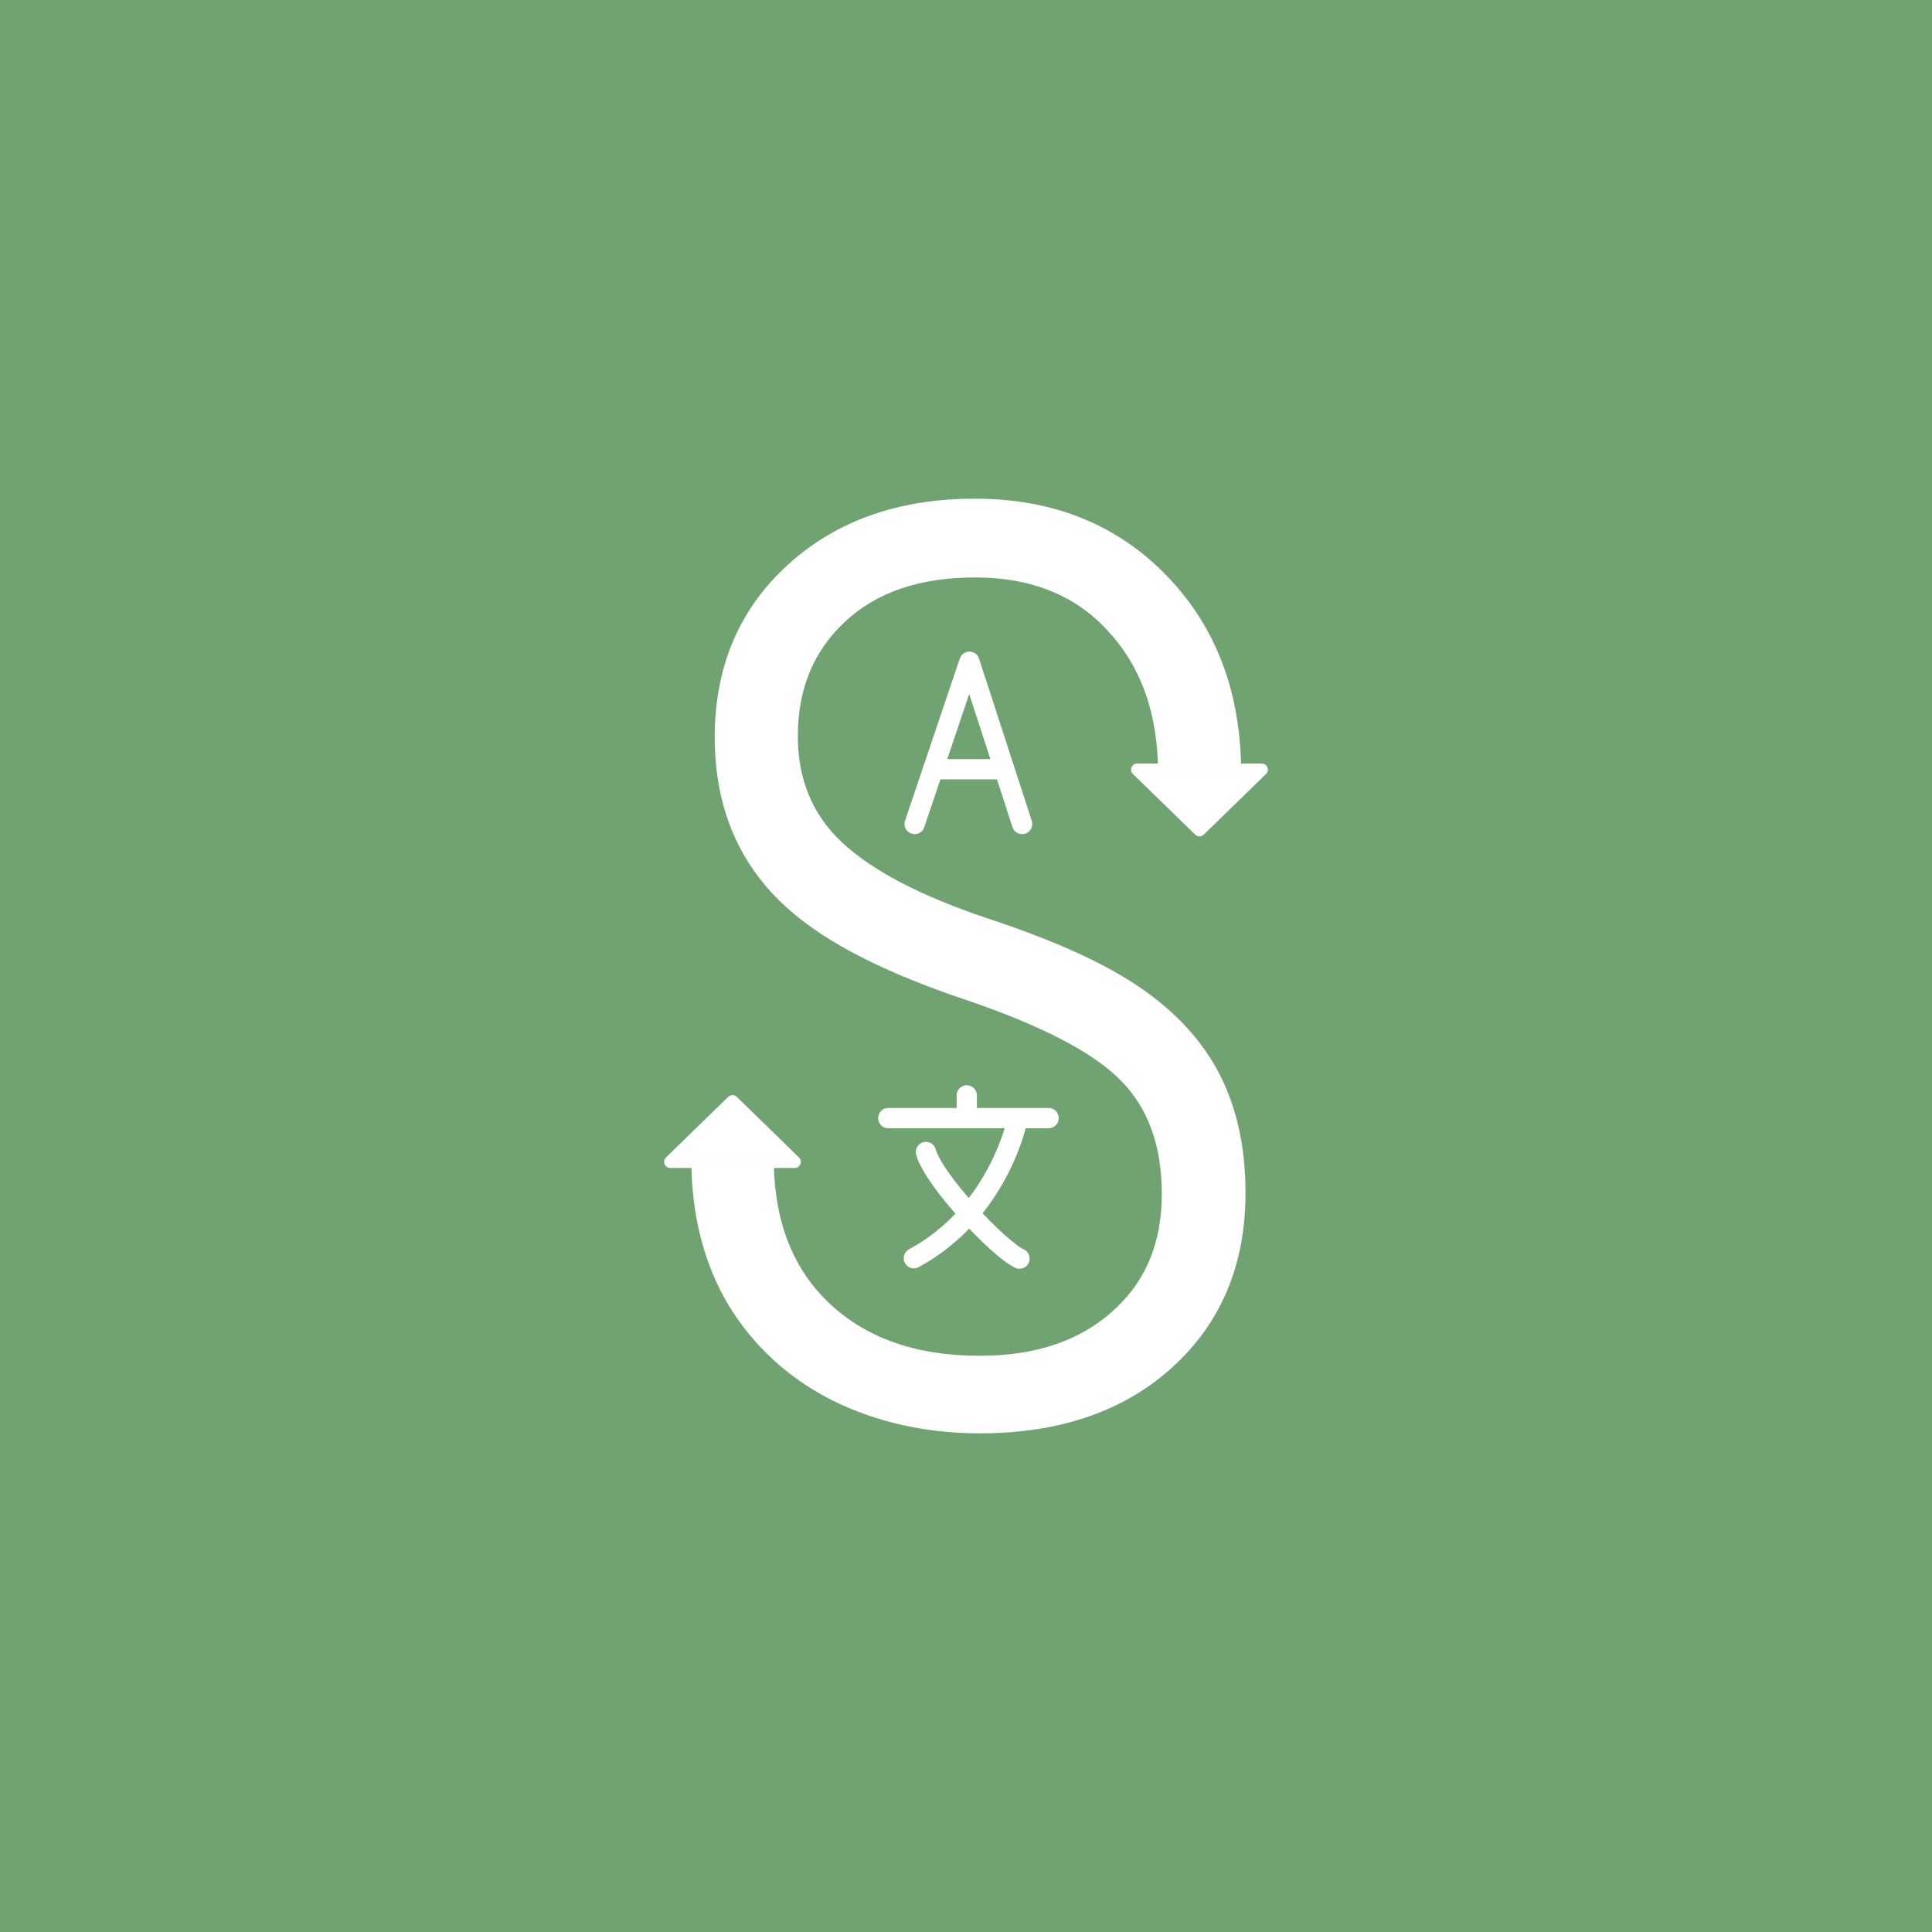 <svg xmlns="http://www.w3.org/2000/svg" xml:space="preserve" width="192" height="192">
  <defs>
    <style>
      .st0 {
        fill: none;
        stroke: #fff;
        stroke-linecap: round;
        stroke-linejoin: round;
        stroke-miterlimit: 10
      }
    </style>
  </defs>
  <rect width="100%" height="100%" fill="#71a372" />
  <g stroke="#fff">
    <path stroke-width="2.015" d="m101.578 81.886-5.24-16.121-5.44 16.12M92.711 76.445h7.053" class="st0" />
  </g>
  <path fill="#fff" stroke="#fefefe" stroke-linecap="round" stroke-linejoin="round" stroke-width="1.211"
    d="M125.393 76.486h-12.38l6.19 6.027 6.19-6.027zm-46.409 38.977h-12.38l6.19-6.027zm37.08 3.211c0-4.984-1.43-8.906-4.29-11.765-2.82-2.86-8.11-5.597-15.872-8.212-7.762-2.615-13.461-5.536-17.097-8.763-4.78-4.208-7.17-9.764-7.17-16.668 0-6.823 2.35-12.38 7.047-16.669 4.698-4.29 10.765-6.434 18.2-6.434 7.6 0 13.809 2.492 18.63 7.476 4.82 4.984 7.23 11.398 7.23 19.242h-7.047c0-6.005-1.695-10.846-5.086-14.523-3.35-3.718-7.926-5.577-13.727-5.577-5.637 0-10.09 1.532-13.359 4.596-3.227 3.024-4.84 6.946-4.84 11.766 0 4.494 1.531 8.17 4.595 11.03 3.064 2.86 7.946 5.414 14.646 7.66 6.7 2.207 11.766 4.515 15.198 6.925 3.431 2.37 5.964 5.168 7.598 8.395 1.635 3.228 2.452 7.027 2.452 11.399 0 6.986-2.37 12.623-7.109 16.913-4.698 4.249-10.928 6.373-18.69 6.373-5.23 0-10.01-1.062-14.34-3.187-4.29-2.165-7.66-5.25-10.11-9.253-2.411-4.044-3.616-8.804-3.616-14.278h6.986c0 6.291 1.9 11.234 5.699 14.83 3.8 3.595 8.926 5.392 15.38 5.392 5.639 0 10.153-1.511 13.544-4.534 3.431-3.023 5.147-7.068 5.147-12.134z" />
  <g fill="none" stroke="#fff" stroke-linecap="round">
    <path stroke-width="2.015" d="M88.277 111.118h15.928M101.123 111.2s-1.773 9.217-10.303 13.838" />
    <path stroke-width="2.015" d="M101.317 125.077c-2.006-.907-8.521-7.75-9.298-10.593M96.077 110.927v-2.068" />
  </g>
</svg>
